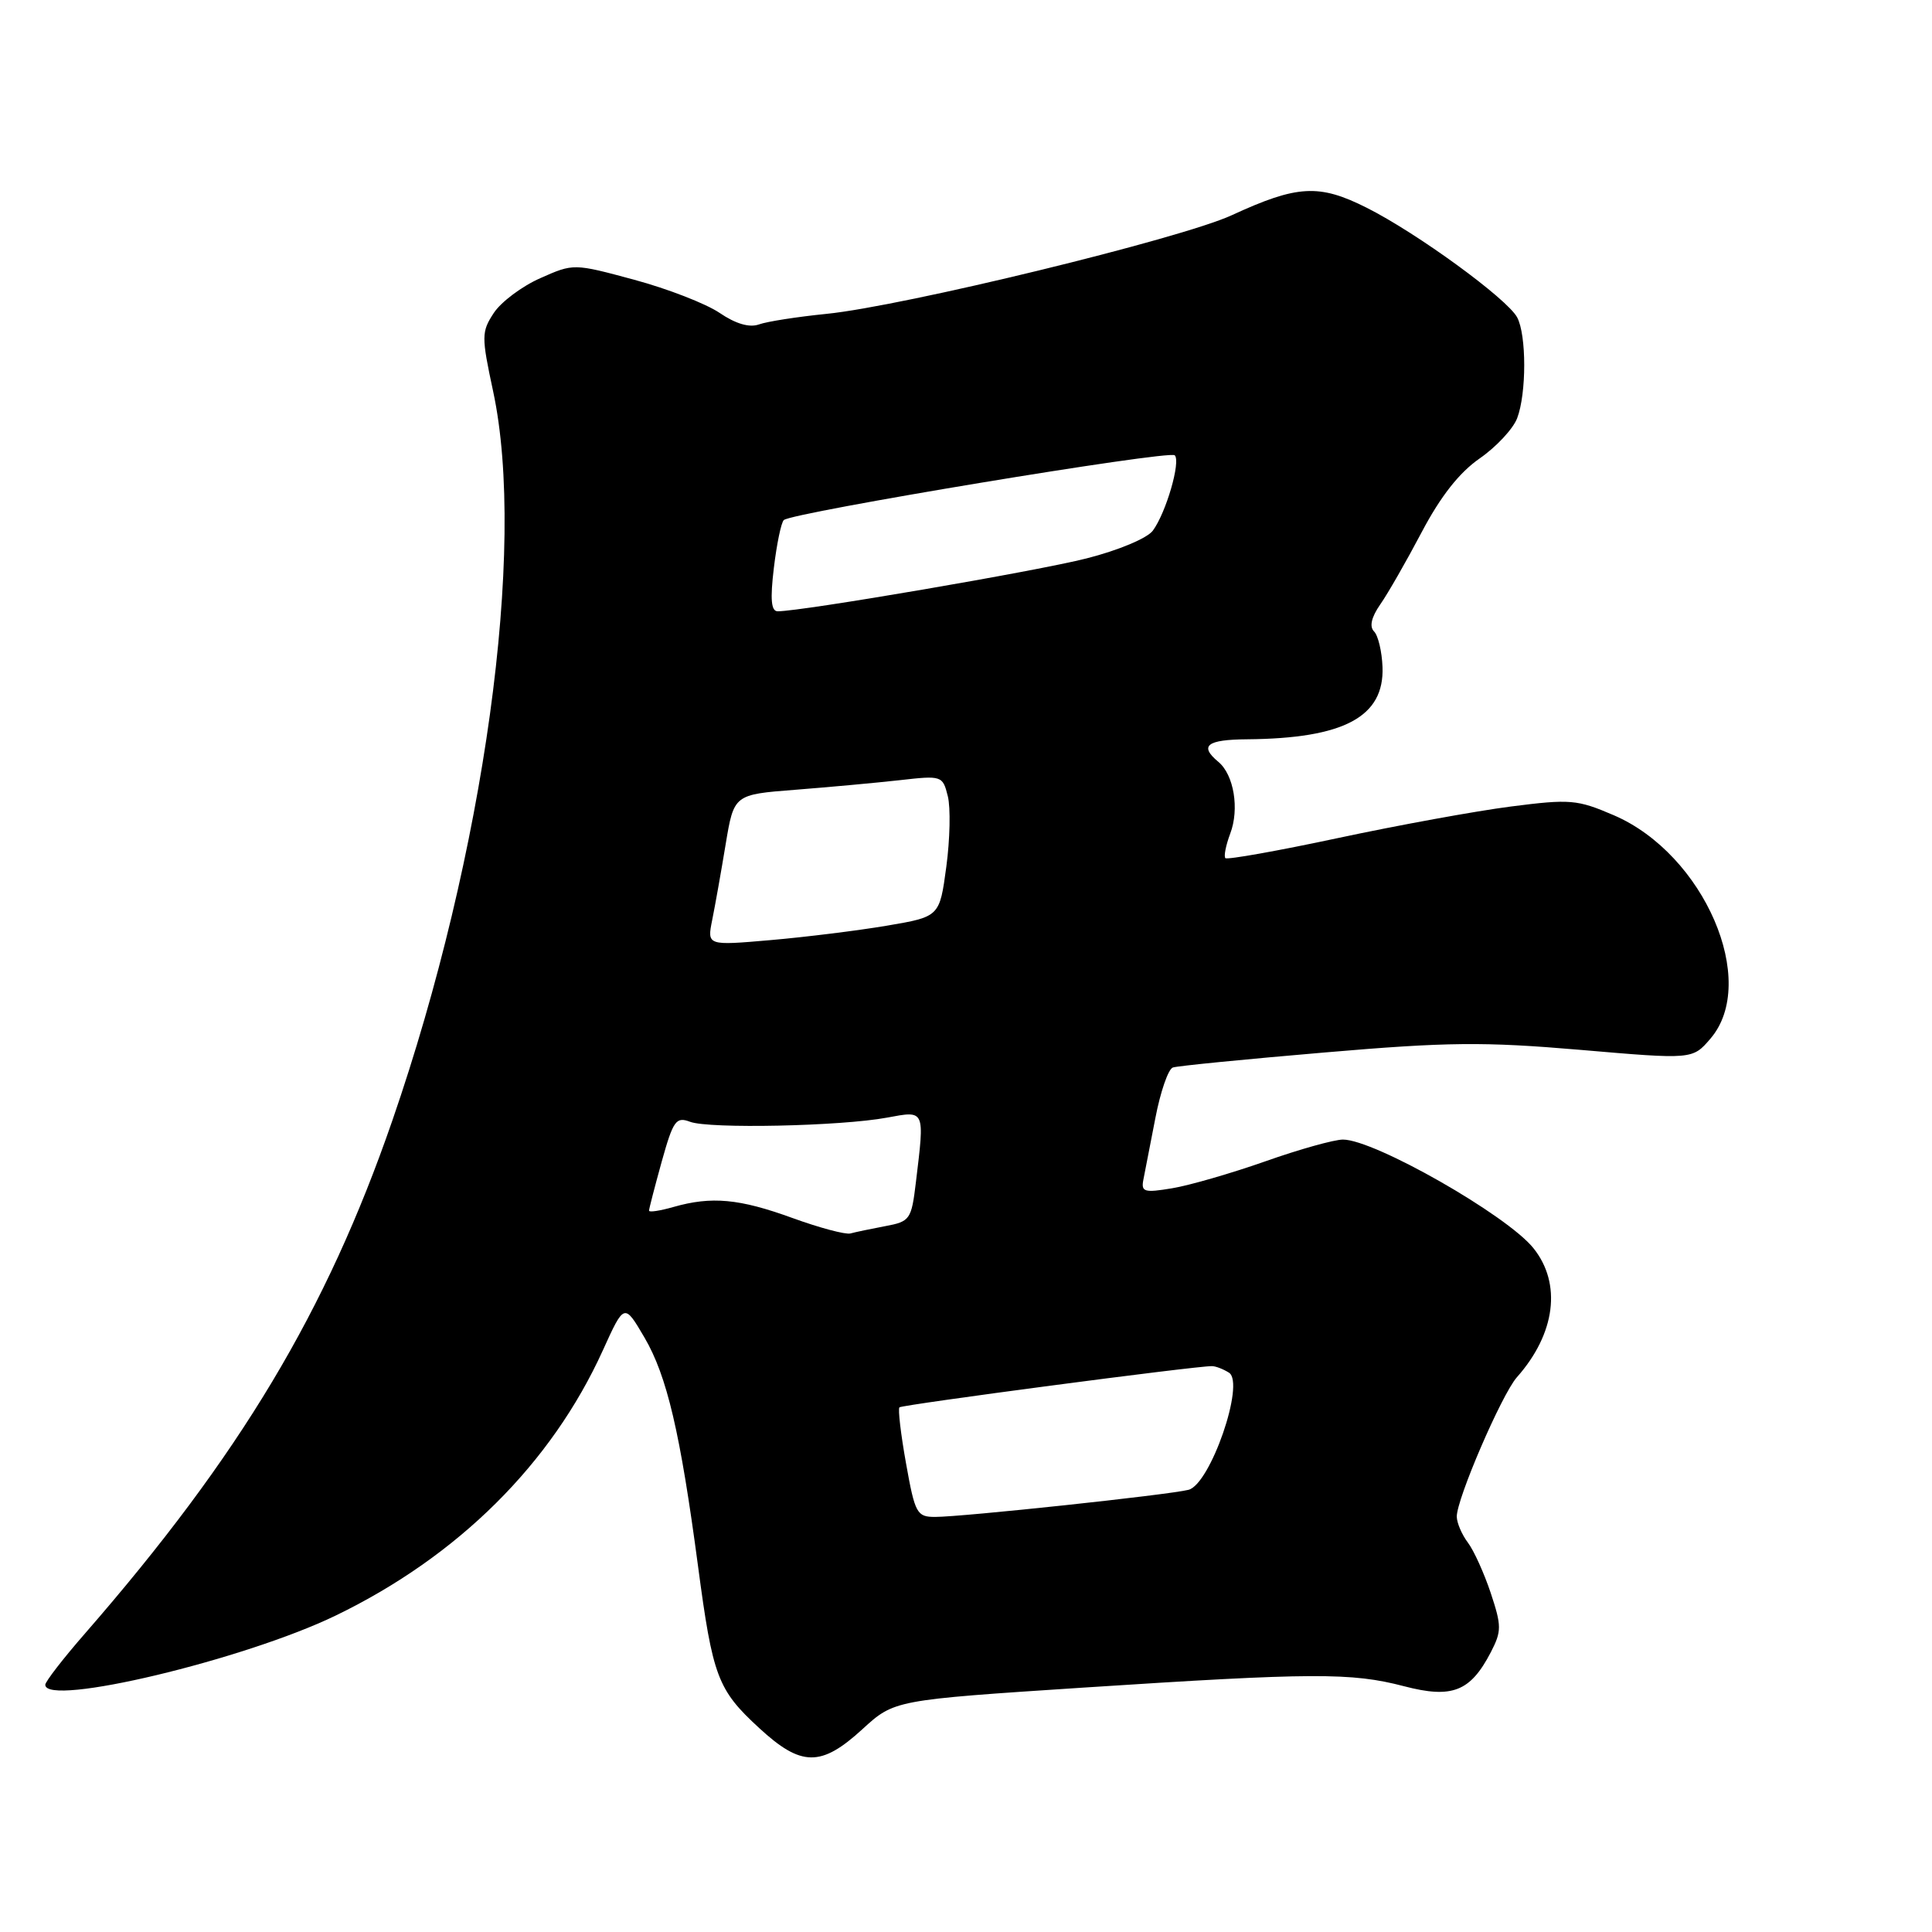 <?xml version="1.0" encoding="UTF-8" standalone="no"?>
<!DOCTYPE svg PUBLIC "-//W3C//DTD SVG 1.1//EN" "http://www.w3.org/Graphics/SVG/1.1/DTD/svg11.dtd" >
<svg xmlns="http://www.w3.org/2000/svg" xmlns:xlink="http://www.w3.org/1999/xlink" version="1.1" viewBox="0 0 256 256">
 <g >
 <path fill="currentColor"
d=" M 114.27 229.13 C 118.50 225.26 118.50 225.26 143.50 223.62 C 174.03 221.63 179.06 221.61 186.03 223.43 C 192.41 225.10 194.83 224.15 197.54 218.93 C 198.98 216.14 198.98 215.45 197.53 211.08 C 196.65 208.45 195.29 205.44 194.50 204.40 C 193.71 203.35 193.05 201.82 193.03 200.98 C 192.98 198.69 198.98 184.78 200.99 182.50 C 206.12 176.72 206.96 170.08 203.18 165.38 C 199.66 161.00 182.11 151.00 177.95 151.00 C 176.79 151.00 172.16 152.29 167.67 153.88 C 163.18 155.46 157.62 157.07 155.32 157.45 C 151.62 158.07 151.19 157.94 151.50 156.33 C 151.70 155.32 152.41 151.65 153.09 148.16 C 153.76 144.67 154.80 141.65 155.41 141.45 C 156.01 141.24 165.05 140.35 175.50 139.46 C 191.86 138.06 196.57 138.02 209.38 139.11 C 224.27 140.39 224.27 140.39 226.63 137.64 C 233.12 130.10 225.81 113.18 213.85 108.03 C 208.97 105.93 208.06 105.86 200.18 106.87 C 195.53 107.47 185.22 109.35 177.27 111.05 C 169.31 112.75 162.61 113.94 162.37 113.71 C 162.14 113.47 162.43 112.01 163.01 110.46 C 164.25 107.20 163.50 102.66 161.44 100.95 C 158.87 98.81 159.90 98.00 165.25 97.96 C 178.08 97.85 183.44 94.99 183.19 88.38 C 183.11 86.33 182.61 84.21 182.07 83.67 C 181.43 83.03 181.71 81.79 182.89 80.09 C 183.89 78.67 186.36 74.35 188.39 70.50 C 190.89 65.76 193.37 62.61 196.07 60.74 C 198.26 59.22 200.49 56.83 201.03 55.42 C 202.28 52.13 202.28 44.39 201.03 42.05 C 199.70 39.58 187.74 30.86 181.08 27.52 C 174.77 24.35 171.91 24.51 163.21 28.52 C 156.53 31.61 119.66 40.58 109.50 41.59 C 105.65 41.98 101.63 42.60 100.56 42.99 C 99.30 43.44 97.48 42.91 95.35 41.46 C 93.55 40.24 88.46 38.26 84.04 37.07 C 76.01 34.90 76.00 34.90 71.59 36.86 C 69.16 37.93 66.39 40.01 65.43 41.47 C 63.79 43.97 63.78 44.57 65.34 51.84 C 69.80 72.59 64.20 113.13 51.98 148.50 C 43.25 173.76 31.81 192.86 11.25 216.46 C 8.36 219.77 6.00 222.83 6.00 223.24 C 6.00 226.22 32.38 219.93 44.50 214.06 C 60.71 206.21 73.06 193.95 79.88 178.93 C 82.72 172.67 82.72 172.67 85.39 177.22 C 88.38 182.32 90.14 189.83 92.49 207.50 C 94.44 222.19 95.08 223.90 100.59 228.97 C 106.17 234.12 108.79 234.15 114.27 229.13 Z  M 120.06 193.94 C 119.36 190.05 118.97 186.70 119.18 186.48 C 119.54 186.13 158.51 180.98 160.59 181.02 C 161.09 181.02 162.11 181.42 162.85 181.89 C 165.01 183.26 160.37 196.69 157.48 197.41 C 154.84 198.08 127.51 201.00 123.91 201.00 C 121.49 201.00 121.24 200.55 120.06 193.94 Z  M 105.00 161.39 C 97.96 158.83 94.28 158.49 89.24 159.93 C 87.46 160.44 86.00 160.66 86.00 160.42 C 86.00 160.17 86.76 157.25 87.68 153.92 C 89.20 148.48 89.58 147.94 91.43 148.64 C 93.97 149.60 111.43 149.23 117.54 148.09 C 122.61 147.15 122.53 146.97 121.36 156.66 C 120.77 161.59 120.59 161.86 117.30 162.47 C 115.41 162.83 113.33 163.26 112.68 163.44 C 112.03 163.61 108.58 162.69 105.00 161.39 Z  M 94.37 121.90 C 94.75 120.03 95.55 115.53 96.15 111.89 C 97.25 105.28 97.25 105.28 105.37 104.65 C 109.84 104.30 116.06 103.73 119.20 103.38 C 124.80 102.74 124.91 102.78 125.59 105.50 C 125.97 107.02 125.88 111.23 125.39 114.86 C 124.50 121.47 124.50 121.47 117.50 122.66 C 113.65 123.31 106.72 124.17 102.09 124.57 C 93.69 125.30 93.69 125.30 94.37 121.90 Z  M 102.54 75.25 C 102.92 72.09 103.51 69.23 103.86 68.91 C 104.94 67.91 154.95 59.62 155.66 60.33 C 156.48 61.15 154.52 67.91 152.76 70.31 C 152.03 71.31 148.20 72.92 143.98 73.99 C 137.42 75.67 106.26 81.00 103.05 81.00 C 102.18 81.00 102.04 79.42 102.54 75.25 Z "/>
</g>
</svg>